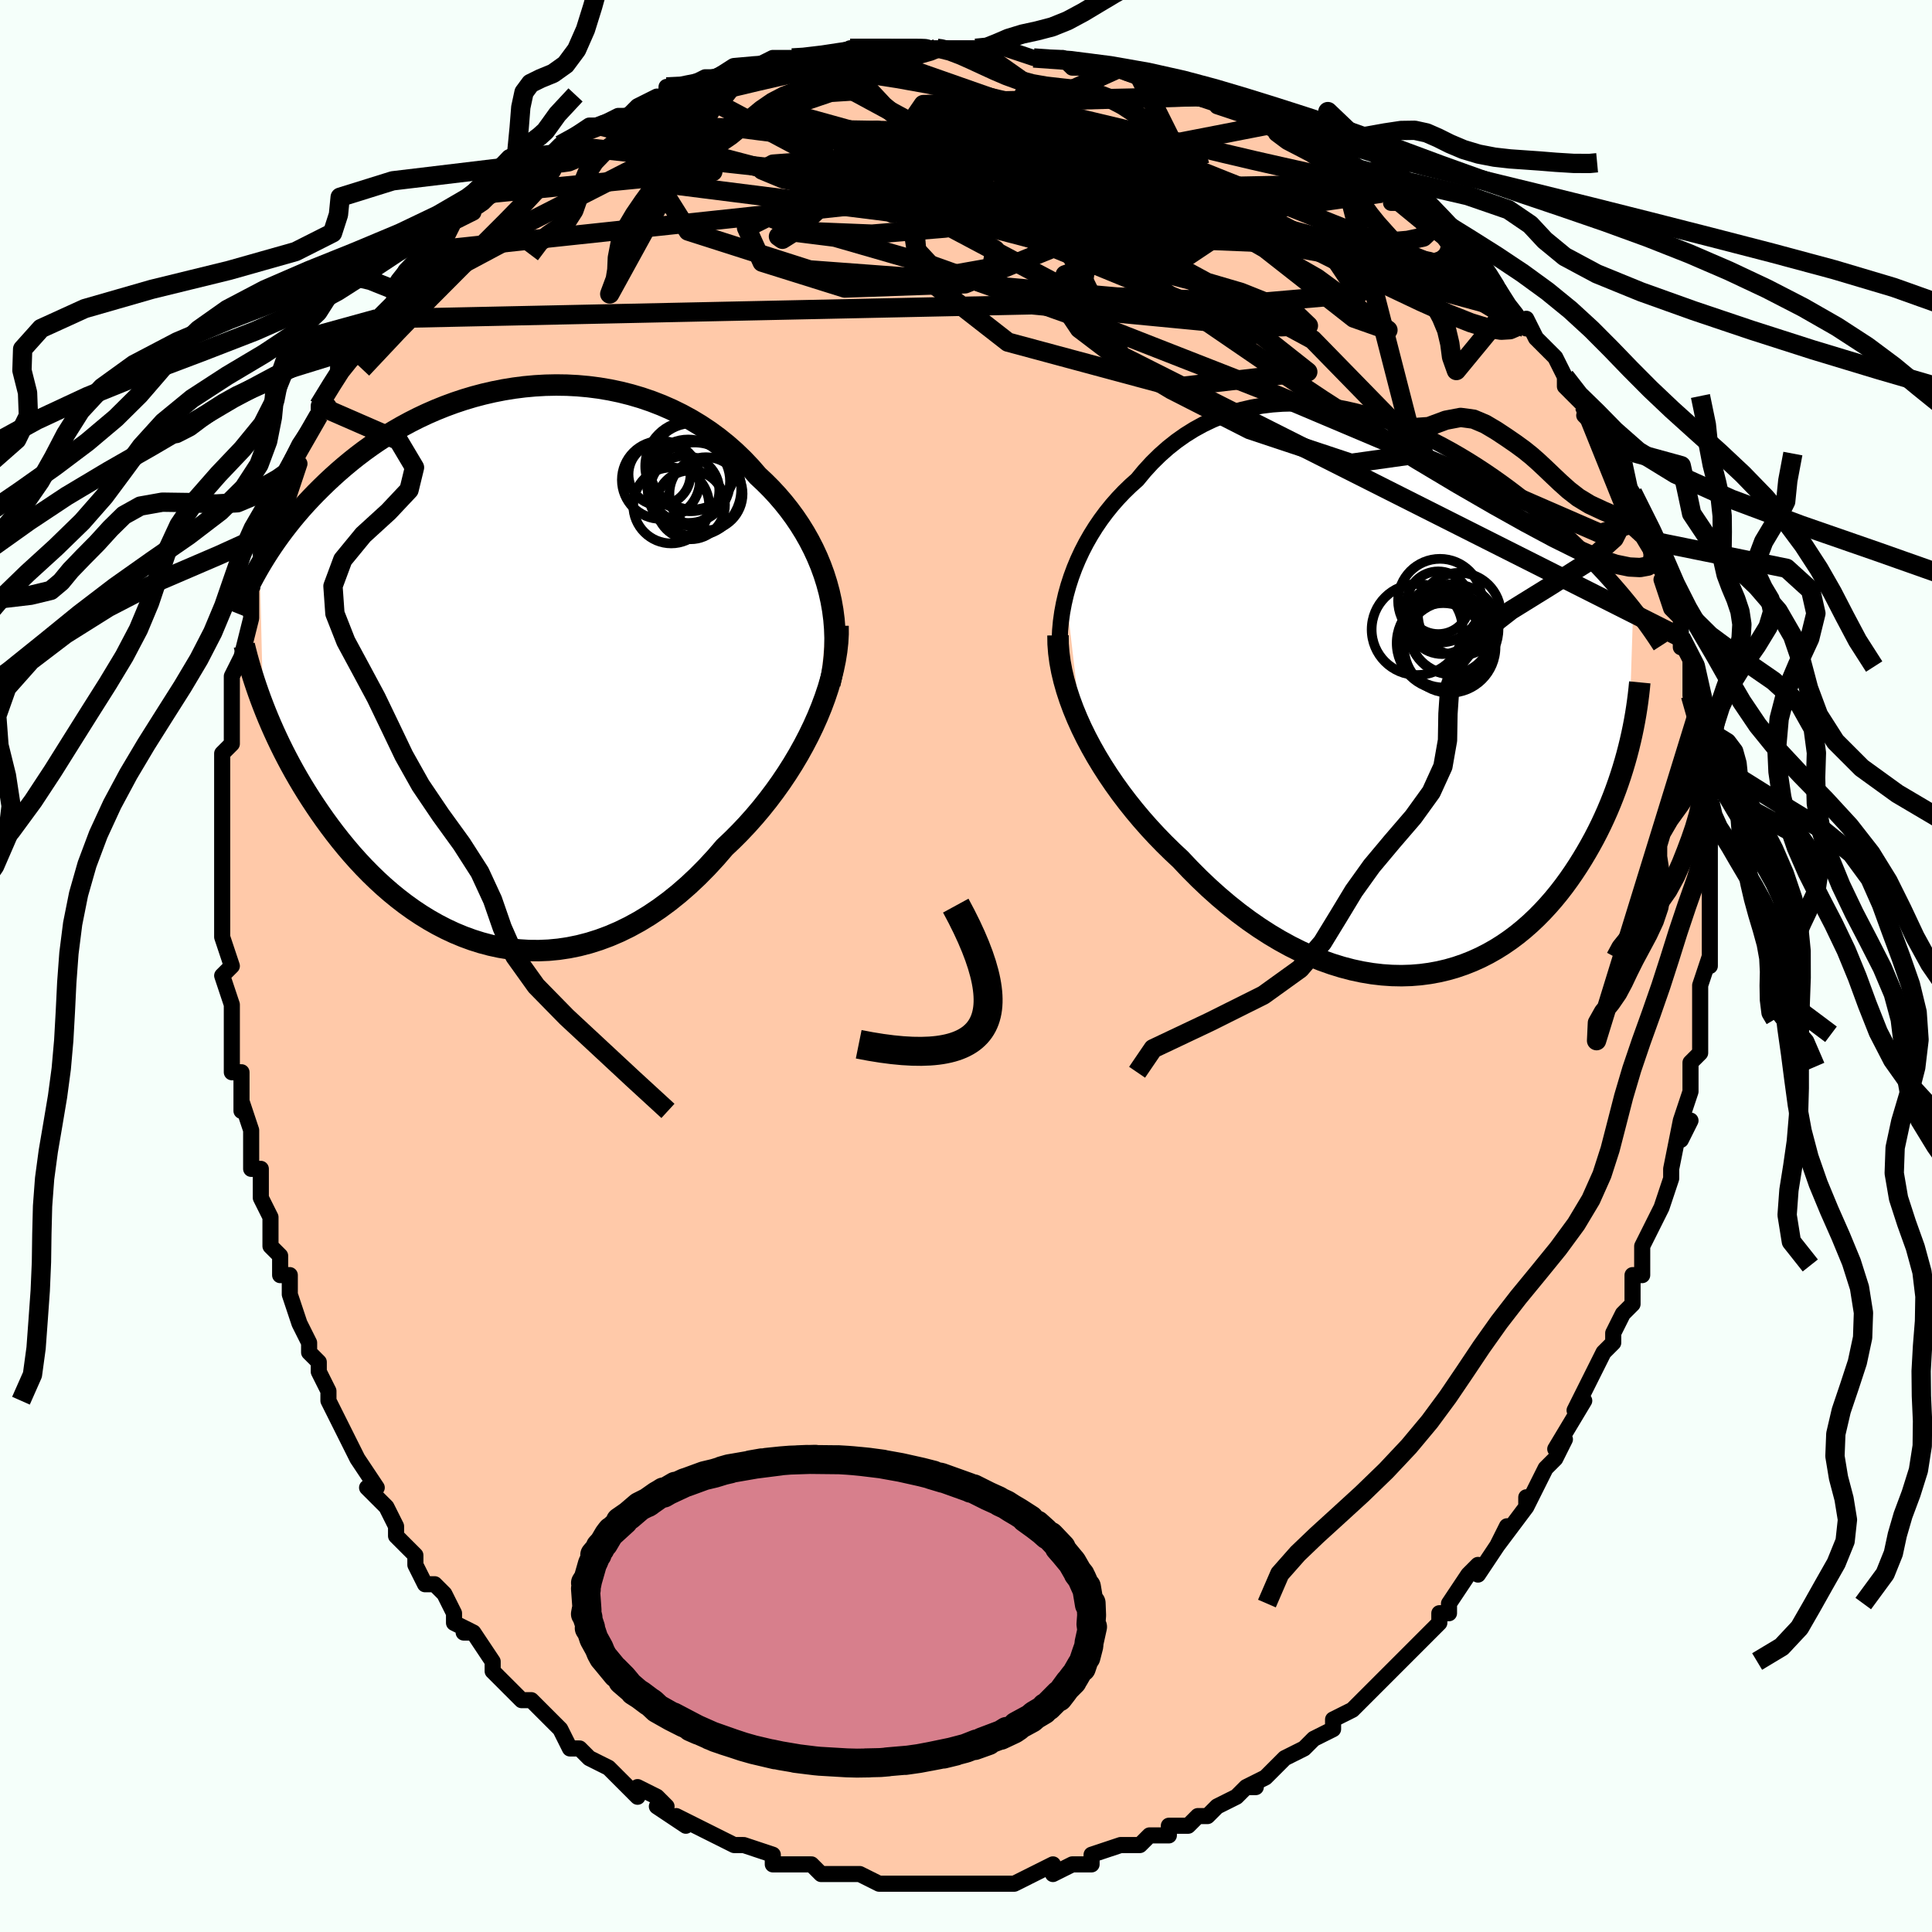 <svg viewBox="-100 -100 200 200" xmlns="http://www.w3.org/2000/svg" width="400" height="400" id="face-svg"><defs><clipPath id="leftEyeClipPath"><polyline points="34.319,-7.6,34.07,-8.521,33.782,-9.431,33.455,-10.326,33.09,-11.207,32.689,-12.072,32.253,-12.92,31.782,-13.75,31.279,-14.56,30.744,-15.351,30.178,-16.12,29.583,-16.868,28.96,-17.593,28.31,-18.295,27.633,-18.973,26.933,-19.627,26.19,-20.483,25.409,-21.306,24.593,-22.092,23.743,-22.841,22.859,-23.552,21.946,-24.222,21.003,-24.85,20.034,-25.436,19.041,-25.978,18.026,-26.477,16.991,-26.931,15.939,-27.34,14.871,-27.705,13.79,-28.024,12.699,-28.299,11.599,-28.53,10.494,-28.716,9.384,-28.859,8.274,-28.959,7.163,-29.017,6.055,-29.033,4.952,-29.01,3.856,-28.947,2.768,-28.847,1.69,-28.71,0.624,-28.537,-0.428,-28.33,-1.465,-28.091,-2.486,-27.821,-3.489,-27.521,-4.473,-27.193,-5.437,-26.838,-6.38,-26.459,-7.302,-26.057,-8.2,-25.634,-9.075,-25.191,-9.927,-24.73,-10.754,-24.252,-11.557,-23.76,-12.335,-23.256,-13.089,-22.74,-13.818,-22.214,-14.523,-21.68,-15.203,-21.14,-15.86,-20.595,-16.494,-20.047,-17.105,-19.497,-17.695,-18.946,-18.263,-18.395,-18.812,-17.847,-19.341,-17.299,-19.852,-16.751,-20.344,-16.201,-20.817,-15.652,-21.273,-15.103,-21.711,-14.555,-22.132,-14.01,-22.536,-13.467,-22.923,-12.927,-23.295,-12.39,-23.65,-11.857,-23.99,-11.328,-24.315,-10.804,-24.625,-10.285,-24.276,4.148,-24.016,4.81,-23.743,5.477,-23.456,6.15,-23.156,6.829,-22.841,7.513,-22.513,8.202,-22.171,8.895,-21.813,9.591,-21.441,10.291,-21.054,10.994,-20.651,11.699,-20.233,12.405,-19.799,13.111,-19.35,13.818,-18.883,14.527,-18.399,15.24,-17.898,15.954,-17.377,16.67,-16.837,17.385,-16.277,18.099,-15.697,18.808,-15.097,19.513,-14.475,20.21,-13.832,20.898,-13.168,21.575,-12.483,22.239,-11.775,22.889,-11.046,23.521,-10.296,24.133,-9.525,24.724,-8.732,25.292,-7.919,25.833,-7.086,26.346,-6.232,26.829,-5.36,27.279,-4.469,27.695,-3.559,28.073,-2.633,28.412,-1.69,28.71,-0.732,28.964,0.241,29.173,1.228,29.335,2.226,29.448,3.236,29.51,4.256,29.519,5.284,29.475,6.32,29.376,7.361,29.22,8.407,29.007,9.456,28.735,10.506,28.404,11.556,28.014,12.604,27.564,13.648,27.054,14.687,26.484,15.718,25.855,16.741,25.167,17.753,24.421,18.752,23.619,19.737,22.762,20.706,21.851,21.657,20.89,22.588,19.881,23.497,18.826,24.291,18.074,25.069,17.294,25.83,16.488,26.572,15.656,27.295,14.8,27.996,13.921,28.675,13.021,29.33,12.103,29.959,11.167,30.562,10.215,31.136,9.251,31.679,8.275,32.192,7.292,32.671,6.302,33.115,5.309"></polyline></clipPath><clipPath id="rightEyeClipPath"><polyline points="-34.833,-10.425,-34.577,-11.345,-34.282,-12.255,-33.95,-13.152,-33.58,-14.036,-33.176,-14.902,-32.737,-15.75,-32.265,-16.578,-31.762,-17.384,-31.228,-18.166,-30.665,-18.924,-30.074,-19.656,-29.456,-20.36,-28.813,-21.036,-28.145,-21.683,-27.454,-22.3,-26.707,-23.203,-25.925,-24.056,-25.111,-24.856,-24.266,-25.604,-23.393,-26.296,-22.492,-26.931,-21.565,-27.51,-20.615,-28.031,-19.643,-28.495,-18.652,-28.901,-17.643,-29.25,-16.619,-29.543,-15.582,-29.78,-14.533,-29.963,-13.474,-30.092,-12.409,-30.169,-11.338,-30.195,-10.264,-30.173,-9.189,-30.103,-8.114,-29.989,-7.041,-29.831,-5.973,-29.632,-4.91,-29.393,-3.855,-29.118,-2.808,-28.808,-1.773,-28.466,-0.749,-28.093,0.261,-27.692,1.257,-27.266,2.237,-26.816,3.201,-26.345,4.147,-25.854,5.074,-25.347,5.981,-24.825,6.869,-24.29,7.736,-23.744,8.582,-23.189,9.406,-22.628,10.208,-22.061,10.989,-21.49,11.747,-20.917,12.483,-20.344,13.197,-19.772,13.889,-19.201,14.56,-18.634,15.21,-18.072,15.839,-17.514,16.447,-16.962,17.037,-16.418,17.608,-15.88,18.161,-15.348,18.697,-14.822,19.216,-14.302,19.719,-13.787,20.205,-13.28,20.675,-12.779,21.129,-12.285,21.568,-11.798,21.991,-11.319,22.399,-10.847,22.793,-10.384,23.172,-9.928,23.537,-9.481,23.888,-9.041,23.421,5.454,23.237,6.162,23.038,6.875,22.825,7.591,22.598,8.31,22.355,9.032,22.098,9.756,21.825,10.481,21.536,11.207,21.231,11.933,20.91,12.657,20.573,13.38,20.218,14.101,19.847,14.817,19.458,15.53,19.052,16.24,18.628,16.95,18.184,17.659,17.72,18.364,17.236,19.064,16.731,19.757,16.204,20.44,15.655,21.111,15.083,21.769,14.488,22.412,13.871,23.037,13.229,23.643,12.565,24.227,11.877,24.787,11.165,25.321,10.429,25.827,9.671,26.303,8.889,26.747,8.085,27.158,7.258,27.532,6.41,27.869,5.54,28.167,4.649,28.424,3.738,28.638,2.808,28.808,1.86,28.933,0.895,29.011,-0.087,29.041,-1.085,29.021,-2.096,28.952,-3.121,28.832,-4.157,28.66,-5.204,28.437,-6.259,28.16,-7.322,27.831,-8.391,27.45,-9.464,27.016,-10.54,26.529,-11.617,25.991,-12.692,25.401,-13.766,24.761,-14.834,24.071,-15.897,23.334,-16.951,22.55,-17.995,21.721,-19.026,20.849,-20.044,19.936,-21.046,18.984,-22.029,17.997,-22.993,16.976,-23.826,16.198,-24.643,15.396,-25.444,14.571,-26.227,13.726,-26.991,12.86,-27.734,11.975,-28.455,11.072,-29.153,10.153,-29.824,9.22,-30.469,8.273,-31.085,7.315,-31.671,6.347,-32.224,5.37,-32.744,4.388,-33.228,3.402"></polyline></clipPath><filter id="fuzzy"><feTurbulence id="turbulence" baseFrequency="0.05" numOctaves="3" type="noise" result="noise"></feTurbulence><feDisplacementMap in="SourceGraphic" in2="noise" scale="2"></feDisplacementMap></filter><linearGradient id="rainbowGradient" x1="0%" y1="0%" x2="100%" y2="0%"><stop offset="0%" style="stop-color: rgb(220, 208, 186);  stop-opacity: 1"></stop><stop offset="50%" style="stop-color: rgb(0, 0, 0);  stop-opacity: 1"></stop><stop offset="100%" style="stop-color: rgb(148, 0, 211);  stop-opacity: 1"></stop></linearGradient></defs><title>That&#39;s an ugly face</title><desc>CREATED BY XUAN TANG, MORE INFO AT TXSTC55.GITHUB.IO</desc><rect x="-100" y="-100" width="100%" height="100%" opacity="1" fill="rgb(245, 255, 250)"></rect><polyline id="faceContour" points="77,-1,76,2,76,3,76,5,76,5,76,6,76,9,75,10,75,11,75,13,74,16,75,16,74,18,74,16,73,21,73,21,73,22,72,25,72,25,72,25,70,29,70,31,70,31,70,32,69,32,69,35,68,36,67,38,67,39,67,39,66,40,65,42,63,46,64,45,64,45,61,50,62,49,61,51,60,52,60,52,58,56,58,55,58,56,58,56,55,60,56,58,55,60,53,63,53,62,52,63,50,66,50,67,49,67,49,68,46,71,46,71,46,71,45,72,44,73,43,74,42,75,41,76,40,77,40,77,38,78,38,79,36,80,35,81,33,82,33,82,32,83,31,84,29,85,30,85,29,85,28,86,26,87,25,88,24,88,23,89,21,89,21,90,20,90,20,90,19,90,18,91,16,91,13,92,13,92,13,93,11,93,9,94,9,93,7,94,7,94,5,95,4,95,4,95,2,95,1,95,0,95,0,95,-2,95,-2,95,-3,95,-7,95,-7,95,-7,95,-9,95,-11,94,-11,94,-13,94,-13,94,-15,94,-15,94,-16,93,-18,93,-18,93,-20,93,-20,92,-23,91,-23,91,-24,91,-26,90,-26,90,-26,90,-28,89,-30,88,-29,89,-32,87,-31,87,-32,86,-34,85,-34,86,-36,84,-37,83,-39,82,-40,81,-41,81,-41,81,-42,79,-42,79,-43,78,-45,76,-46,76,-47,75,-49,73,-49,72,-49,72,-51,69,-52,69,-51,69,-53,68,-53,67,-54,65,-55,64,-56,64,-57,62,-57,61,-59,59,-59,59,-59,58,-60,56,-62,54,-61,54,-63,51,-63,51,-64,49,-65,47,-65,47,-66,45,-66,44,-67,42,-67,41,-68,40,-68,39,-69,37,-70,34,-70,32,-71,32,-71,30,-72,29,-72,28,-72,26,-73,24,-73,24,-73,21,-74,21,-74,19,-74,17,-75,14,-75,15,-75,13,-75,11,-76,11,-76,9,-76,7,-76,5,-76,4,-77,1,-76,0,-77,-3,-77,-4,-77,-3,-77,-5,-77,-10,-77,-9,-77,-10,-77,-13,-77,-11,-77,-14,-77,-17,-77,-18,-77,-22,-77,-22,-76,-23,-76,-27,-76,-27,-76,-29,-76,-30,-75,-32,-75,-31,-75,-32,-74,-36,-74,-36,-74,-39,-73,-41,-73,-42,-73,-43,-72,-44,-72,-45,-71,-48,-71,-46,-70,-49,-69,-52,-70,-50,-70,-52,-69,-54,-67,-57,-67,-58,-66,-58,-67,-58,-65,-61,-65,-62,-64,-63,-63,-64,-62,-66,-61,-67,-61,-67,-59,-69,-59,-70,-59,-70,-58,-72,-56,-74,-57,-72,-54,-75,-53,-77,-51,-78,-53,-77,-50,-79,-49,-80,-49,-80,-47,-81,-47,-81,-45,-83,-44,-83,-42,-84,-42,-85,-43,-84,-42,-85,-39,-87,-38,-87,-36,-88,-35,-88,-34,-89,-32,-90,-31,-90,-31,-91,-29,-91,-29,-91,-27,-92,-26,-92,-24,-93,-24,-93,-22,-93,-20,-94,-18,-94,-18,-94,-18,-94,-14,-94,-12,-95,-11,-95,-12,-95,-9,-95,-10,-95,-8,-95,-5,-95,-3,-95,-3,-95,-2,-95,0,-95,1,-95,3,-95,2,-95,4,-95,7,-94,7,-94,10,-94,10,-94,11,-93,16,-93,15,-93,15,-93,18,-92,19,-92,21,-91,23,-90,24,-90,24,-90,26,-90,26,-89,29,-88,30,-88,31,-87,32,-87,31,-87,35,-85,34,-86,37,-84,36,-85,39,-83,41,-82,43,-80,42,-81,43,-80,46,-79,44,-79,45,-79,49,-76,49,-76,52,-74,51,-74,50,-74,53,-72,54,-71,55,-70,55,-70,56,-68,58,-66,58,-67,59,-65,59,-65,61,-63,62,-61,62,-60,63,-59,64,-58,65,-57,64,-57,65,-56,66,-54,66,-53,68,-52,67,-52,69,-49,69,-49,70,-47,71,-44,71,-44,71,-42,73,-40,73,-39,72,-40,73,-37,74,-36,74,-33,74,-34,75,-32,75,-31,75,-30,75,-28,76,-27,76,-24,76,-22,76,-23,76,-23,76,-18,77,-19,77,-17,77,-16,77,-12,77,-14,77,-13,77,-10,77,-9,77,-7,77,-6,77,-4,77,-2,77,0,77,-1,76,2" fill="#ffc9a9" stroke="black" stroke-width="1.667" stroke-linejoin="round" filter="url(#fuzzy)"></polyline><g transform="translate(45.179 -28.039)"><polyline id="rightCountour" points="-34.833,-10.425,-34.577,-11.345,-34.282,-12.255,-33.95,-13.152,-33.58,-14.036,-33.176,-14.902,-32.737,-15.75,-32.265,-16.578,-31.762,-17.384,-31.228,-18.166,-30.665,-18.924,-30.074,-19.656,-29.456,-20.36,-28.813,-21.036,-28.145,-21.683,-27.454,-22.3,-26.707,-23.203,-25.925,-24.056,-25.111,-24.856,-24.266,-25.604,-23.393,-26.296,-22.492,-26.931,-21.565,-27.51,-20.615,-28.031,-19.643,-28.495,-18.652,-28.901,-17.643,-29.25,-16.619,-29.543,-15.582,-29.78,-14.533,-29.963,-13.474,-30.092,-12.409,-30.169,-11.338,-30.195,-10.264,-30.173,-9.189,-30.103,-8.114,-29.989,-7.041,-29.831,-5.973,-29.632,-4.91,-29.393,-3.855,-29.118,-2.808,-28.808,-1.773,-28.466,-0.749,-28.093,0.261,-27.692,1.257,-27.266,2.237,-26.816,3.201,-26.345,4.147,-25.854,5.074,-25.347,5.981,-24.825,6.869,-24.29,7.736,-23.744,8.582,-23.189,9.406,-22.628,10.208,-22.061,10.989,-21.49,11.747,-20.917,12.483,-20.344,13.197,-19.772,13.889,-19.201,14.56,-18.634,15.21,-18.072,15.839,-17.514,16.447,-16.962,17.037,-16.418,17.608,-15.88,18.161,-15.348,18.697,-14.822,19.216,-14.302,19.719,-13.787,20.205,-13.28,20.675,-12.779,21.129,-12.285,21.568,-11.798,21.991,-11.319,22.399,-10.847,22.793,-10.384,23.172,-9.928,23.537,-9.481,23.888,-9.041,23.421,5.454,23.237,6.162,23.038,6.875,22.825,7.591,22.598,8.31,22.355,9.032,22.098,9.756,21.825,10.481,21.536,11.207,21.231,11.933,20.91,12.657,20.573,13.38,20.218,14.101,19.847,14.817,19.458,15.53,19.052,16.24,18.628,16.95,18.184,17.659,17.72,18.364,17.236,19.064,16.731,19.757,16.204,20.44,15.655,21.111,15.083,21.769,14.488,22.412,13.871,23.037,13.229,23.643,12.565,24.227,11.877,24.787,11.165,25.321,10.429,25.827,9.671,26.303,8.889,26.747,8.085,27.158,7.258,27.532,6.41,27.869,5.54,28.167,4.649,28.424,3.738,28.638,2.808,28.808,1.86,28.933,0.895,29.011,-0.087,29.041,-1.085,29.021,-2.096,28.952,-3.121,28.832,-4.157,28.66,-5.204,28.437,-6.259,28.16,-7.322,27.831,-8.391,27.45,-9.464,27.016,-10.54,26.529,-11.617,25.991,-12.692,25.401,-13.766,24.761,-14.834,24.071,-15.897,23.334,-16.951,22.55,-17.995,21.721,-19.026,20.849,-20.044,19.936,-21.046,18.984,-22.029,17.997,-22.993,16.976,-23.826,16.198,-24.643,15.396,-25.444,14.571,-26.227,13.726,-26.991,12.86,-27.734,11.975,-28.455,11.072,-29.153,10.153,-29.824,9.22,-30.469,8.273,-31.085,7.315,-31.671,6.347,-32.224,5.37,-32.744,4.388,-33.228,3.402" fill="white" stroke="white" stroke-width="0" stroke-linejoin="round" filter="url(#fuzzy)"></polyline></g><g transform="translate(-48.486 -31.112)"><polyline id="leftCountour" points="34.319,-7.6,34.07,-8.521,33.782,-9.431,33.455,-10.326,33.09,-11.207,32.689,-12.072,32.253,-12.92,31.782,-13.75,31.279,-14.56,30.744,-15.351,30.178,-16.12,29.583,-16.868,28.96,-17.593,28.31,-18.295,27.633,-18.973,26.933,-19.627,26.19,-20.483,25.409,-21.306,24.593,-22.092,23.743,-22.841,22.859,-23.552,21.946,-24.222,21.003,-24.85,20.034,-25.436,19.041,-25.978,18.026,-26.477,16.991,-26.931,15.939,-27.34,14.871,-27.705,13.79,-28.024,12.699,-28.299,11.599,-28.53,10.494,-28.716,9.384,-28.859,8.274,-28.959,7.163,-29.017,6.055,-29.033,4.952,-29.01,3.856,-28.947,2.768,-28.847,1.69,-28.71,0.624,-28.537,-0.428,-28.33,-1.465,-28.091,-2.486,-27.821,-3.489,-27.521,-4.473,-27.193,-5.437,-26.838,-6.38,-26.459,-7.302,-26.057,-8.2,-25.634,-9.075,-25.191,-9.927,-24.73,-10.754,-24.252,-11.557,-23.76,-12.335,-23.256,-13.089,-22.74,-13.818,-22.214,-14.523,-21.68,-15.203,-21.14,-15.86,-20.595,-16.494,-20.047,-17.105,-19.497,-17.695,-18.946,-18.263,-18.395,-18.812,-17.847,-19.341,-17.299,-19.852,-16.751,-20.344,-16.201,-20.817,-15.652,-21.273,-15.103,-21.711,-14.555,-22.132,-14.01,-22.536,-13.467,-22.923,-12.927,-23.295,-12.39,-23.65,-11.857,-23.99,-11.328,-24.315,-10.804,-24.625,-10.285,-24.276,4.148,-24.016,4.81,-23.743,5.477,-23.456,6.15,-23.156,6.829,-22.841,7.513,-22.513,8.202,-22.171,8.895,-21.813,9.591,-21.441,10.291,-21.054,10.994,-20.651,11.699,-20.233,12.405,-19.799,13.111,-19.35,13.818,-18.883,14.527,-18.399,15.24,-17.898,15.954,-17.377,16.67,-16.837,17.385,-16.277,18.099,-15.697,18.808,-15.097,19.513,-14.475,20.21,-13.832,20.898,-13.168,21.575,-12.483,22.239,-11.775,22.889,-11.046,23.521,-10.296,24.133,-9.525,24.724,-8.732,25.292,-7.919,25.833,-7.086,26.346,-6.232,26.829,-5.36,27.279,-4.469,27.695,-3.559,28.073,-2.633,28.412,-1.69,28.71,-0.732,28.964,0.241,29.173,1.228,29.335,2.226,29.448,3.236,29.51,4.256,29.519,5.284,29.475,6.32,29.376,7.361,29.22,8.407,29.007,9.456,28.735,10.506,28.404,11.556,28.014,12.604,27.564,13.648,27.054,14.687,26.484,15.718,25.855,16.741,25.167,17.753,24.421,18.752,23.619,19.737,22.762,20.706,21.851,21.657,20.89,22.588,19.881,23.497,18.826,24.291,18.074,25.069,17.294,25.83,16.488,26.572,15.656,27.295,14.8,27.996,13.921,28.675,13.021,29.33,12.103,29.959,11.167,30.562,10.215,31.136,9.251,31.679,8.275,32.192,7.292,32.671,6.302,33.115,5.309" fill="white" stroke="white" stroke-width="0" stroke-linejoin="round" filter="url(#fuzzy)"></polyline></g><g transform="translate(45.179 -28.039)"><polyline id="rightUpper" points="-34.961,-1.295,-35.166,-2.153,-35.319,-3.033,-35.421,-3.931,-35.475,-4.844,-35.48,-5.767,-35.439,-6.696,-35.353,-7.63,-35.222,-8.565,-35.048,-9.497,-34.833,-10.425,-34.577,-11.345,-34.282,-12.255,-33.95,-13.152,-33.58,-14.036,-33.176,-14.902,-32.737,-15.75,-32.265,-16.578,-31.762,-17.384,-31.228,-18.166,-30.665,-18.924,-30.074,-19.656,-29.456,-20.36,-28.813,-21.036,-28.145,-21.683,-27.454,-22.3,-26.707,-23.203,-25.925,-24.056,-25.111,-24.856,-24.266,-25.604,-23.393,-26.296,-22.492,-26.931,-21.565,-27.51,-20.615,-28.031,-19.643,-28.495,-18.652,-28.901,-17.643,-29.25,-16.619,-29.543,-15.582,-29.78,-14.533,-29.963,-13.474,-30.092,-12.409,-30.169,-11.338,-30.195,-10.264,-30.173,-9.189,-30.103,-8.114,-29.989,-7.041,-29.831,-5.973,-29.632,-4.91,-29.393,-3.855,-29.118,-2.808,-28.808,-1.773,-28.466,-0.749,-28.093,0.261,-27.692,1.257,-27.266,2.237,-26.816,3.201,-26.345,4.147,-25.854,5.074,-25.347,5.981,-24.825,6.869,-24.29,7.736,-23.744,8.582,-23.189,9.406,-22.628,10.208,-22.061,10.989,-21.49,11.747,-20.917,12.483,-20.344,13.197,-19.772,13.889,-19.201,14.56,-18.634,15.21,-18.072,15.839,-17.514,16.447,-16.962,17.037,-16.418,17.608,-15.88,18.161,-15.348,18.697,-14.822,19.216,-14.302,19.719,-13.787,20.205,-13.28,20.675,-12.779,21.129,-12.285,21.568,-11.798,21.991,-11.319,22.399,-10.847,22.793,-10.384,23.172,-9.928,23.537,-9.481,23.888,-9.041,24.226,-8.61,24.55,-8.187,24.862,-7.771,25.162,-7.364,25.449,-6.965,25.725,-6.574,25.989,-6.191,26.242,-5.815,26.485,-5.447,26.717,-5.086" fill="none" stroke="black" stroke-width="1.667" stroke-linejoin="round" filter="url(#fuzzy)"></polyline><polyline id="rightLower" points="-35.656,-6.192,-35.642,-5.293,-35.571,-4.373,-35.446,-3.435,-35.268,-2.482,-35.041,-1.518,-34.765,-0.543,-34.444,0.438,-34.08,1.425,-33.673,2.413,-33.228,3.402,-32.744,4.388,-32.224,5.37,-31.671,6.347,-31.085,7.315,-30.469,8.273,-29.824,9.22,-29.153,10.153,-28.455,11.072,-27.734,11.975,-26.991,12.86,-26.227,13.726,-25.444,14.571,-24.643,15.396,-23.826,16.198,-22.993,16.976,-22.029,17.997,-21.046,18.984,-20.044,19.936,-19.026,20.849,-17.995,21.721,-16.951,22.55,-15.897,23.334,-14.834,24.071,-13.766,24.761,-12.692,25.401,-11.617,25.991,-10.54,26.529,-9.464,27.016,-8.391,27.45,-7.322,27.831,-6.259,28.16,-5.204,28.437,-4.157,28.66,-3.121,28.832,-2.096,28.952,-1.085,29.021,-0.087,29.041,0.895,29.011,1.86,28.933,2.808,28.808,3.738,28.638,4.649,28.424,5.54,28.167,6.41,27.869,7.258,27.532,8.085,27.158,8.889,26.747,9.671,26.303,10.429,25.827,11.165,25.321,11.877,24.787,12.565,24.227,13.229,23.643,13.871,23.037,14.488,22.412,15.083,21.769,15.655,21.111,16.204,20.44,16.731,19.757,17.236,19.064,17.72,18.364,18.184,17.659,18.628,16.95,19.052,16.24,19.458,15.53,19.847,14.817,20.218,14.101,20.573,13.38,20.91,12.657,21.231,11.933,21.536,11.207,21.825,10.481,22.098,9.756,22.355,9.032,22.598,8.31,22.825,7.591,23.038,6.875,23.237,6.162,23.421,5.454,23.592,4.751,23.75,4.052,23.895,3.359,24.027,2.672,24.147,1.991,24.254,1.315,24.35,0.646,24.435,-0.016,24.509,-0.672,24.572,-1.322" fill="none" stroke="black" stroke-width="2.222" stroke-linejoin="round" filter="url(#fuzzy)"></polyline><!--[--><circle r="4.367" cx="4.228" cy="-5.161" stroke="black" fill="none" stroke-width="1" filter="url(#fuzzy)" clip-path="url(#rightEyeClipPath)"></circle><circle r="4.792" cx="4.198" cy="-5.388" stroke="black" fill="none" stroke-width="1" filter="url(#fuzzy)" clip-path="url(#rightEyeClipPath)"></circle><circle r="4.709" cx="1.523" cy="-6.793" stroke="black" fill="none" stroke-width="1" filter="url(#fuzzy)" clip-path="url(#rightEyeClipPath)"></circle><circle r="3.245" cx="3.71" cy="-9.566" stroke="black" fill="none" stroke-width="1" filter="url(#fuzzy)" clip-path="url(#rightEyeClipPath)"></circle><circle r="4.675" cx="5.268" cy="-6.816" stroke="black" fill="none" stroke-width="1" filter="url(#fuzzy)" clip-path="url(#rightEyeClipPath)"></circle><circle r="3.595" cx="4.122" cy="-7.846" stroke="black" fill="none" stroke-width="1" filter="url(#fuzzy)" clip-path="url(#rightEyeClipPath)"></circle><circle r="4.292" cx="5.893" cy="-8.376" stroke="black" fill="none" stroke-width="1" filter="url(#fuzzy)" clip-path="url(#rightEyeClipPath)"></circle><circle r="4.22" cx="5.007" cy="-6.388" stroke="black" fill="none" stroke-width="1" filter="url(#fuzzy)" clip-path="url(#rightEyeClipPath)"></circle><circle r="4.333" cx="3.885" cy="-9.778" stroke="black" fill="none" stroke-width="1" filter="url(#fuzzy)" clip-path="url(#rightEyeClipPath)"></circle><circle r="4.734" cx="4.902" cy="-4.978" stroke="black" fill="none" stroke-width="1" filter="url(#fuzzy)" clip-path="url(#rightEyeClipPath)"></circle><!--]--></g><g transform="translate(-48.486 -31.112)"><polyline id="leftUpper" points="34.386,1.944,34.592,0.989,34.749,0.029,34.857,-0.934,34.916,-1.898,34.929,-2.861,34.895,-3.821,34.816,-4.776,34.693,-5.726,34.527,-6.668,34.319,-7.6,34.07,-8.521,33.782,-9.431,33.455,-10.326,33.09,-11.207,32.689,-12.072,32.253,-12.92,31.782,-13.75,31.279,-14.56,30.744,-15.351,30.178,-16.12,29.583,-16.868,28.96,-17.593,28.31,-18.295,27.633,-18.973,26.933,-19.627,26.19,-20.483,25.409,-21.306,24.593,-22.092,23.743,-22.841,22.859,-23.552,21.946,-24.222,21.003,-24.85,20.034,-25.436,19.041,-25.978,18.026,-26.477,16.991,-26.931,15.939,-27.34,14.871,-27.705,13.79,-28.024,12.699,-28.299,11.599,-28.53,10.494,-28.716,9.384,-28.859,8.274,-28.959,7.163,-29.017,6.055,-29.033,4.952,-29.01,3.856,-28.947,2.768,-28.847,1.69,-28.71,0.624,-28.537,-0.428,-28.33,-1.465,-28.091,-2.486,-27.821,-3.489,-27.521,-4.473,-27.193,-5.437,-26.838,-6.38,-26.459,-7.302,-26.057,-8.2,-25.634,-9.075,-25.191,-9.927,-24.73,-10.754,-24.252,-11.557,-23.76,-12.335,-23.256,-13.089,-22.74,-13.818,-22.214,-14.523,-21.68,-15.203,-21.14,-15.86,-20.595,-16.494,-20.047,-17.105,-19.497,-17.695,-18.946,-18.263,-18.395,-18.812,-17.847,-19.341,-17.299,-19.852,-16.751,-20.344,-16.201,-20.817,-15.652,-21.273,-15.103,-21.711,-14.555,-22.132,-14.01,-22.536,-13.467,-22.923,-12.927,-23.295,-12.39,-23.65,-11.857,-23.99,-11.328,-24.315,-10.804,-24.625,-10.285,-24.921,-9.771,-25.203,-9.263,-25.472,-8.76,-25.728,-8.263,-25.971,-7.773,-26.202,-7.288,-26.421,-6.81,-26.628,-6.337,-26.825,-5.871,-27.01,-5.411" fill="none" stroke="black" stroke-width="2.222" stroke-linejoin="round" filter="url(#fuzzy)"></polyline><polyline id="leftLower" points="35.241,-4.102,35.246,-3.257,35.197,-2.381,35.097,-1.476,34.947,-0.548,34.75,0.4,34.507,1.364,34.22,2.34,33.891,3.325,33.522,4.316,33.115,5.309,32.671,6.302,32.192,7.292,31.679,8.275,31.136,9.251,30.562,10.215,29.959,11.167,29.33,12.103,28.675,13.021,27.996,13.921,27.295,14.8,26.572,15.656,25.83,16.488,25.069,17.294,24.291,18.074,23.497,18.826,22.588,19.881,21.657,20.89,20.706,21.851,19.737,22.762,18.752,23.619,17.753,24.421,16.741,25.167,15.718,25.855,14.687,26.484,13.648,27.054,12.604,27.564,11.556,28.014,10.506,28.404,9.456,28.735,8.407,29.007,7.361,29.22,6.32,29.376,5.284,29.475,4.256,29.519,3.236,29.51,2.226,29.448,1.228,29.335,0.241,29.173,-0.732,28.964,-1.69,28.71,-2.633,28.412,-3.559,28.073,-4.469,27.695,-5.36,27.279,-6.232,26.829,-7.086,26.346,-7.919,25.833,-8.732,25.292,-9.525,24.724,-10.296,24.133,-11.046,23.521,-11.775,22.889,-12.483,22.239,-13.168,21.575,-13.832,20.898,-14.475,20.21,-15.097,19.513,-15.697,18.808,-16.277,18.099,-16.837,17.385,-17.377,16.67,-17.898,15.954,-18.399,15.24,-18.883,14.527,-19.35,13.818,-19.799,13.111,-20.233,12.405,-20.651,11.699,-21.054,10.994,-21.441,10.291,-21.813,9.591,-22.171,8.895,-22.513,8.202,-22.841,7.513,-23.156,6.829,-23.456,6.15,-23.743,5.477,-24.016,4.81,-24.276,4.148,-24.524,3.493,-24.759,2.844,-24.982,2.202,-25.194,1.567,-25.394,0.939,-25.582,0.318,-25.76,-0.296,-25.927,-0.903,-26.083,-1.503,-26.23,-2.096" fill="none" stroke="black" stroke-width="2.222" stroke-linejoin="round" filter="url(#fuzzy)"></polyline><!--[--><circle r="3.787" cx="21.57" cy="-17.771" stroke="black" fill="none" stroke-width="1" filter="url(#fuzzy)" clip-path="url(#leftEyeClipPath)"></circle><circle r="3.587" cx="19.362" cy="-18.098" stroke="black" fill="none" stroke-width="1" filter="url(#fuzzy)" clip-path="url(#leftEyeClipPath)"></circle><circle r="4.039" cx="16.9" cy="-19.205" stroke="black" fill="none" stroke-width="1" filter="url(#fuzzy)" clip-path="url(#leftEyeClipPath)"></circle><circle r="4.839" cx="20.377" cy="-18.242" stroke="black" fill="none" stroke-width="1" filter="url(#fuzzy)" clip-path="url(#leftEyeClipPath)"></circle><circle r="4.466" cx="20.178" cy="-20.612" stroke="black" fill="none" stroke-width="1" filter="url(#fuzzy)" clip-path="url(#leftEyeClipPath)"></circle><circle r="4.672" cx="19.952" cy="-20.633" stroke="black" fill="none" stroke-width="1" filter="url(#fuzzy)" clip-path="url(#leftEyeClipPath)"></circle><circle r="3.561" cx="19.976" cy="-16.625" stroke="black" fill="none" stroke-width="1" filter="url(#fuzzy)" clip-path="url(#leftEyeClipPath)"></circle><circle r="3.211" cx="16.762" cy="-19.789" stroke="black" fill="none" stroke-width="1" filter="url(#fuzzy)" clip-path="url(#leftEyeClipPath)"></circle><circle r="4.32" cx="19.74" cy="-19.073" stroke="black" fill="none" stroke-width="1" filter="url(#fuzzy)" clip-path="url(#leftEyeClipPath)"></circle><circle r="3.929" cx="17.97" cy="-16.562" stroke="black" fill="none" stroke-width="1" filter="url(#fuzzy)" clip-path="url(#leftEyeClipPath)"></circle><!--]--></g><g id="hairs"><!--[--><polyline points="55,-70,56.043,-68.359,56.798,-67.392,57.133,-66.838,57.139,-66.44,56.871,-66.108,56.311,-65.87,55.394,-65.815,54.057,-66.034,52.25,-66.589,49.94,-67.504,47.107,-68.769,43.743,-70.362,39.857,-72.263,35.468,-74.467,30.589,-76.988,25.197,-79.846,19.215,-83.053,12.524,-86.621,5.063,-90.588" fill="none" stroke="rgb(0, 0, 0)" stroke-width="2" stroke-linejoin="round" filter="url(#fuzzy)"></polyline><polyline points="-42,-85,-39.583,-86.329,-37.472,-87.127,-35.35,-87.794,-33.148,-88.456,-30.873,-89.13,-28.559,-89.797,-26.237,-90.429,-23.924,-91.016,-21.622,-91.564,-19.33,-92.089,-17.06,-92.601,-14.836,-93.093,-12.703,-93.544,-10.723,-93.936,-8.954,-94.263,-7.426,-94.53,-6.149,-94.74,-5.197,-94.891" fill="none" stroke="rgb(0, 0, 0)" stroke-width="2" stroke-linejoin="round" filter="url(#fuzzy)"></polyline><polyline points="71,-44,71.028,-43.449,71.135,-42.512,71.035,-41.791,70.578,-41.394,69.778,-41.248,68.67,-41.305,67.252,-41.595,65.496,-42.176,63.377,-43.086,60.872,-44.327,57.97,-45.882,54.658,-47.735,50.919,-49.895,46.729,-52.397,42.056,-55.295,36.864,-58.641,31.13,-62.458,24.875,-66.738,18.167,-71.456,11.098,-76.612,3.729,-82.244,-3.911,-88.375" fill="none" stroke="rgb(0, 0, 0)" stroke-width="2" stroke-linejoin="round" filter="url(#fuzzy)"></polyline><polyline points="-18,-94,-16.821,-94.07,-14.844,-94.304,-13.104,-94.569,-11.737,-94.769,-10.594,-94.891,-9.512,-94.954,-8.413,-94.982,-7.307,-94.994,-6.266,-94.997,-5.37,-94.996,-4.68,-94.988,-4.232,-94.97,-4.048,-94.931,-4.156,-94.862,-4.581,-94.754,-5.342,-94.604,-6.436,-94.417,-7.864,-94.204,-9.663,-93.969,-11.911,-93.709,-14.674,-93.414,-17.915,-93.082,-21.548,-92.688" fill="none" stroke="rgb(0, 0, 0)" stroke-width="2" stroke-linejoin="round" filter="url(#fuzzy)"></polyline><polyline points="-24,-93,-21.958,-93.183,-19.841,-93.33,-17.723,-93.266,-15.442,-93.039,-12.875,-92.716,-10.046,-92.327,-7.063,-91.866,-4.01,-91.318,-0.905,-90.679,2.285,-89.96,5.602,-89.181,9.053,-88.362,12.605,-87.519,16.199,-86.663,19.777,-85.801,23.287,-84.949,26.669,-84.131,29.851,-83.382,32.779,-82.719,35.506,-82.108,38.246,-81.439,41.113,-80.634" fill="none" stroke="rgb(0, 0, 0)" stroke-width="2" stroke-linejoin="round" filter="url(#fuzzy)"></polyline><polyline points="49,-76,49.574,-75.537,50.059,-74.903,50.136,-74.376,50.011,-73.896,49.746,-73.445,49.264,-73.056,48.479,-72.768,47.34,-72.608,45.825,-72.594,43.91,-72.738,41.562,-73.042,38.75,-73.498,35.449,-74.099,31.645,-74.852,27.323,-75.783,22.454,-76.928,17.004,-78.317,10.943,-79.962,4.265,-81.855,-3.016,-83.963,-10.909,-86.235,-19.49,-88.615" fill="none" stroke="rgb(0, 0, 0)" stroke-width="2" stroke-linejoin="round" filter="url(#fuzzy)"></polyline><polyline points="-12,-95,-11.43,-95,-10.858,-95,-10.083,-94.998,-9.155,-94.991,-8.183,-94.969,-7.355,-94.927,-6.864,-94.861,-6.828,-94.773,-7.283,-94.658,-8.248,-94.504,-9.775,-94.291,-11.933,-94.001,-14.734,-93.622,-18.136,-93.136,-22.17,-92.53" fill="none" stroke="rgb(0, 0, 0)" stroke-width="2" stroke-linejoin="round" filter="url(#fuzzy)"></polyline><polyline points="45,-79,47.356,-77.067,47.961,-76.048,47.336,-75.457,45.709,-75.116,43.278,-74.908,40.114,-74.786,36.148,-74.764,31.26,-74.869,25.359,-75.115,18.424,-75.514,10.487,-76.108,1.596,-76.958,-8.242,-78.093,-19.143,-79.458,-31.363,-81.001" fill="none" stroke="rgb(0, 0, 0)" stroke-width="2" stroke-linejoin="round" filter="url(#fuzzy)"></polyline><polyline points="-31,-91,-29.502,-91.074,-28.113,-91.35,-26.537,-91.749,-24.808,-92.179,-22.984,-92.593,-21.099,-92.974,-19.192,-93.321,-17.309,-93.63,-15.492,-93.898,-13.769,-94.128,-12.163,-94.328,-10.715,-94.51,-9.497,-94.673,-8.597,-94.809,-8.091,-94.908,-8,-94.966,-8.278,-94.992,-8.814,-94.999,-9.514,-95,-10.378,-95" fill="none" stroke="rgb(0, 0, 0)" stroke-width="2" stroke-linejoin="round" filter="url(#fuzzy)"></polyline><polyline points="-14,-94,-12.519,-94.622,-11.598,-94.867,-10.836,-94.957,-10.038,-94.986,-9.162,-94.991,-8.276,-94.977,-7.544,-94.94,-7.166,-94.874,-7.283,-94.778,-7.936,-94.655,-9.106,-94.506,-10.826,-94.314,-13.22,-94.047,-16.394,-93.688,-20.193,-93.298" fill="none" stroke="rgb(0, 0, 0)" stroke-width="2" stroke-linejoin="round" filter="url(#fuzzy)"></polyline><polyline points="-49,-80,-47.603,-80.759,-46.518,-81.482,-45.474,-82.191,-44.573,-82.791,-43.91,-83.237,-43.467,-83.531,-43.156,-83.703,-42.896,-83.766,-42.672,-83.706,-42.538,-83.486,-42.579,-83.063,-42.879,-82.405,-43.504,-81.491,-44.499,-80.297,-45.892,-78.794,-47.696,-76.95,-49.907,-74.741,-52.511,-72.149,-55.493,-69.153,-58.846,-65.702,-62.517,-61.8" fill="none" stroke="rgb(0, 0, 0)" stroke-width="2" stroke-linejoin="round" filter="url(#fuzzy)"></polyline><polyline points="39,-83,40.481,-81.987,40.965,-81.305,40.695,-80.956,39.864,-80.777,38.507,-80.678,36.623,-80.615,34.205,-80.576,31.186,-80.588,27.438,-80.712,22.832,-81.016,17.309,-81.541,10.901,-82.28,3.667,-83.197,-4.408,-84.263,-13.477,-85.464,-23.724,-86.758" fill="none" stroke="rgb(0, 0, 0)" stroke-width="2" stroke-linejoin="round" filter="url(#fuzzy)"></polyline><polyline points="1,-95,8.31,-89.856,-3.143,-86.457,-4.467,-81.58,6.171,-75.54,19.814,-69.943,28.517,-66.351,29.772,-65.378,25.872,-66.603,20.951,-69.03,17.896,-71.709,16.778,-74.139,15.372,-76.259,11.085,-78.128,2.928,-79.567,-7.663,-80.075,-17.422,-79.08,-22.718,-76.427,-21.107,-72.859,-12.551,-70.179,-0.095,-70.617,10.639,-74.977,13.507,-80.223,0.801,-80.053,-56,-74" fill="none" stroke="rgb(0, 0, 0)" stroke-width="2" stroke-linejoin="round" filter="url(#fuzzy)"></polyline><polyline points="-38,-87,-0.165,-86.339,4.011,-86.888,0.92,-85.985,-4.036,-84.647,-9.943,-83.737,-15.797,-83.328,-19.971,-83.011,-21.093,-82.39,-18.863,-81.463,-14.431,-80.626,-10.073,-80.258,-7.83,-80.301,-7.78,-80.356,-8.016,-80.418,-7.429,-81.478,-7.453,-84.764,-4.421,-89.177,24,-90" fill="none" stroke="rgb(0, 0, 0)" stroke-width="2" stroke-linejoin="round" filter="url(#fuzzy)"></polyline><polyline points="31,-87,11.148,-83.133,-5.839,-82.123,-8.268,-83.943,-1.913,-85.4,6.625,-85.586,13.013,-84.806,16.178,-83.276,17.314,-80.962,17.851,-77.997,18.256,-74.916,18.364,-72.443,18.366,-71.132,19.142,-71.187,21.516,-72.54,25.138,-74.961,28.087,-78.018,27.641,-80.927,21.544,-82.648,9.07,-82.804,-4.558,-83.706,16,-93" fill="none" stroke="rgb(0, 0, 0)" stroke-width="2" stroke-linejoin="round" filter="url(#fuzzy)"></polyline><polyline points="43,-80,29.121,-78.031,5.614,-83.2,-9.209,-86.518,-15.19,-86.059,-14.401,-82.989,-10.458,-79.643,-7.6,-77.913,-8.22,-78.255,-11.547,-79.742,-14.626,-80.928,-14.439,-80.851,-9.504,-79.545,-0.217,-77.818,11.804,-76.516,24.744,-75.799,37.354,-74.738,49.366,-71.232,58,-66" fill="none" stroke="rgb(0, 0, 0)" stroke-width="2" stroke-linejoin="round" filter="url(#fuzzy)"></polyline><polyline points="18,-92,24.208,-79.584,40.148,-67.074,43.68,-65.829,36.323,-71.212,25.006,-77.693,15.802,-82.248,11.998,-84.034,13.713,-83.467,18.594,-81.595,23.36,-79.676,25.365,-78.78,23.42,-79.446,17.924,-81.556,10.809,-84.428,5.332,-87.011,5.77,-87.903,18.853,-84.462,55,-70" fill="none" stroke="rgb(0, 0, 0)" stroke-width="2" stroke-linejoin="round" filter="url(#fuzzy)"></polyline><polyline points="-12,-95,17.935,-84.498,37.627,-74.105,40.661,-69.574,30.602,-68.705,15.64,-69.255,3.37,-70.348,-3.128,-71.955,-5.154,-74.134,-5.556,-76.644,-6.204,-78.948,-7.316,-80.454,-8.191,-80.833,-8.092,-80.185,-6.625,-78.93,-3.761,-77.472,-0.026,-75.917,3.02,-74.151,2.641,-72.293,-3.848,-71.146,-16.2,-72.062,-28.762,-76.078,-32.989,-82.813,-27.763,-89.648,-31,-91" fill="none" stroke="rgb(0, 0, 0)" stroke-width="2" stroke-linejoin="round" filter="url(#fuzzy)"></polyline><polyline points="54,-71,47.92,-72.939,35.782,-75.03,25.991,-77.304,20.392,-78.155,15.995,-77.657,11.186,-77.157,6.501,-77.947,2.457,-80.281,-1.463,-83.448,-5.503,-86.545,-8.533,-89.066,-10.054,-90.692,-14.05,-90.432,-28.614,-85.506,-59,-70" fill="none" stroke="rgb(0, 0, 0)" stroke-width="2" stroke-linejoin="round" filter="url(#fuzzy)"></polyline><polyline points="-61,-67,6.839,-68.446,26.761,-66.534,32.618,-66.172,35.445,-66.284,34.259,-67.419,28.455,-69.737,20.567,-72.05,13.896,-72.833,10.263,-71.553,9.768,-68.92,11.739,-65.978,15.587,-63.054,21.256,-59.657,29.363,-55.524,39.865,-52.034,47.371,-53.086,35.886,-64.846,-18,-94" fill="none" stroke="rgb(0, 0, 0)" stroke-width="2" stroke-linejoin="round" filter="url(#fuzzy)"></polyline><polyline points="56,-68,41.697,-71.9,25.842,-79.852,19.03,-84.2,14.781,-86.11,9.129,-86.805,1.876,-86.33,-5.44,-84.46,-11.326,-81.499,-15.267,-78.363,-17.639,-76.09,-19.004,-75.23,-19.414,-75.522,-18.112,-76.015,-13.571,-75.447,-3.932,-72.666,11.85,-67.055,32.271,-59.053,52.354,-50.562,65.645,-44.779,68.926,-45.771,64,-58" fill="none" stroke="rgb(0, 0, 0)" stroke-width="2" stroke-linejoin="round" filter="url(#fuzzy)"></polyline><polyline points="-42,-85,13.092,-79.012,32.027,-76.627,37.326,-75.186,31.962,-75.965,19.029,-78.204,3.504,-80.141,-9.89,-80.525,-18.11,-79.306,-20.104,-77.424,-16.614,-76.039,-9.73,-75.763,-2.206,-76.384,3.329,-77.165,5.077,-77.478,2.616,-77.325,-2.702,-77.456,-7.769,-78.949,-8.935,-82.318,-5.033,-86.569,1.406,-89.508,24,-90" fill="none" stroke="rgb(0, 0, 0)" stroke-width="2" stroke-linejoin="round" filter="url(#fuzzy)"></polyline><polyline points="-29,-91,11.896,-69.288,12.447,-72.573,15.821,-74.219,20.844,-73.473,22.481,-73.918,20.743,-76.342,17.767,-79.367,14.759,-81.722,11.661,-83.164,8.035,-83.936,3.598,-83.908,-1.426,-82.307,-5.47,-78.268,-4.918,-71.805,4.34,-64.583,21.649,-59.918,35.382,-61.504,23.446,-70.947,-38,-87" fill="none" stroke="rgb(0, 0, 0)" stroke-width="2" stroke-linejoin="round" filter="url(#fuzzy)"></polyline><polyline points="42,-81,-13.217,-79.891,-16.5,-82.426,-1.555,-82.709,13.534,-81.931,21.477,-81.162,21.737,-80.24,16.409,-79.044,8.132,-78.123,-0.362,-78.178,-6.551,-79.324,-8.869,-80.888,-7.243,-81.826,-2.718,-81.355,3.305,-79.467,8.825,-76.838,11.119,-73.148,16.024,-63.204,74,-34" fill="none" stroke="rgb(0, 0, 0)" stroke-width="2" stroke-linejoin="round" filter="url(#fuzzy)"></polyline><polyline points="-29.235,-82.223,-28.72,-83.002,-28.134,-83.759,-27.336,-84.262,-26.4,-84.706,-25.396,-85.25,-24.367,-85.956,-23.325,-86.811,-22.262,-87.742,-21.162,-88.648,-20.016,-89.435,-18.825,-90.056,-17.588,-90.532,-16.314,-90.944,-15.022,-91.386,-13.756,-91.908,-12.564,-92.477,-11.471,-92.986,-10.449,-93.334,-9.412,-93.512,-8.242,-93.634,-6.843,-93.869,-5.234,-94.273,-3.713,-94.703,-3,-95" fill="none" stroke="rgb(0, 0, 0)" stroke-width="2" stroke-linejoin="round" filter="url(#fuzzy)"></polyline><polyline points="-3,-95,-2.595,-94.947,-1.632,-94.709,-0.47,-94.263,0.692,-93.742,1.823,-93.218,2.972,-92.69,4.19,-92.167,5.489,-91.695,6.853,-91.331,8.254,-91.086,9.667,-90.923,11.068,-90.771,12.434,-90.556,13.748,-90.224,15.014,-89.74,16.255,-89.086,17.5,-88.267,18.758,-87.319,20,-86.335,21.168,-85.461,22.211,-84.834,23.116,-84.447,23.873,-83.975,24.207,-82.863" fill="none" stroke="rgb(0, 0, 0)" stroke-width="2" stroke-linejoin="round" filter="url(#fuzzy)"></polyline><polyline points="-22,-93,-23.274,-92.497,-24.099,-91.228,-25.016,-90.055,-25.995,-89.08,-26.885,-88.049,-27.643,-86.868,-28.332,-85.643,-29.041,-84.507,-29.823,-83.495,-30.679,-82.536,-31.577,-81.521,-32.492,-80.38,-33.416,-79.117,-34.336,-77.768,-35.179,-76.345,-35.802,-74.83,-36.093,-73.313,-36.148,-72.063,-36.303,-71.117,-36.879,-69.568,-24,-93,-25.547,-92.007,-26.838,-91.366,-27.886,-90.609,-28.775,-89.771,-29.632,-89,-30.551,-88.36,-31.568,-87.812,-32.675,-87.275,-33.85,-86.684,-35.066,-86.003,-36.286,-85.219,-37.448,-84.311,-38.461,-83.26,-39.245,-82.058,-39.783,-80.747,-40.17,-79.426,-40.593,-78.222,-41.234,-77.223,-42.142,-76.423,-43.183,-75.715,-44.156,-74.931,-45.115,-73.657" fill="none" stroke="rgb(0, 0, 0)" stroke-width="2" stroke-linejoin="round" filter="url(#fuzzy)"></polyline><polyline points="87.934,10.413,86.836,7.865,85.436,6.263,84.383,4.926,83.872,3.58,83.779,2.192,83.871,0.791,83.954,-0.62,83.899,-2.066,83.635,-3.566,83.134,-5.111,82.424,-6.67,81.578,-8.212,80.695,-9.703,79.87,-11.099,79.155,-12.335,78.518,-13.372,77.89,-14.334,77.326,-15.575,77,-17" fill="none" stroke="rgb(0, 0, 0)" stroke-width="2" stroke-linejoin="round" filter="url(#fuzzy)"></polyline><polyline points="-45,-83,-43.827,-83.122,-42.737,-83.194,-41.897,-83.141,-41.133,-83.25,-40.231,-83.629,-39.078,-84.131,-37.683,-84.512,-36.13,-84.622,-34.526,-84.482,-32.965,-84.243,-31.511,-84.053,-30.189,-83.91,-28.968,-83.607,-27.725,-82.931,-26.207,-82.237,-49,-80,-47.669,-80.891,-46.921,-82.335,-46.482,-84.433,-46.255,-86.779,-46.087,-88.894,-45.754,-90.442,-45.076,-91.359,-44.026,-91.876,-42.743,-92.402,-41.445,-93.328,-40.309,-94.857,-39.392,-96.94,-38.644,-99.336,-37.971,-101.764,-37.312,-104.07,-36.673,-106.287,-36.088,-108.586,-35.562,-111.146,-35.031,-114.049,-34.356,-117.166,-33.291,-119.976,-31.39,-121.635" fill="none" stroke="rgb(0, 0, 0)" stroke-width="2" stroke-linejoin="round" filter="url(#fuzzy)"></polyline><polyline points="76,-18,76.98,-21.385,77.263,-22.785,77.335,-23.864,77.549,-25.236,77.996,-26.928,78.621,-28.779,79.297,-30.624,79.876,-32.359,80.238,-33.941,80.32,-35.378,80.119,-36.708,79.696,-37.974,79.169,-39.224,78.687,-40.508,78.376,-41.872,78.272,-43.347,78.292,-44.934,78.277,-46.602,78.09,-48.312,77.709,-50.059,77.245,-51.886,76.868,-53.852,76.64,-56.047,76.028,-59.007" fill="none" stroke="rgb(0, 0, 0)" stroke-width="2" stroke-linejoin="round" filter="url(#fuzzy)"></polyline><polyline points="-59,-70,-59.648,-70.179,-61.646,-70.974,-63.688,-71.45,-65.155,-71.138,-66.223,-70.266,-67.157,-69.151,-67.993,-67.905,-68.648,-66.511,-69.112,-65.001,-69.524,-63.518,-70.104,-62.237,-71.024,-61.245,-72.316,-60.479,-73.857,-59.789,-75.438,-59.052,-76.873,-58.253,-78.108,-57.462,-79.232,-56.684,-80.392,-55.813,-81.743,-55.122,-83.654,-56.555" fill="none" stroke="rgb(0, 0, 0)" stroke-width="2" stroke-linejoin="round" filter="url(#fuzzy)"></polyline><polyline points="76,-23,76.186,-19.983,76.292,-18.399,76.122,-17.015,75.798,-15.639,75.417,-14.339,75.003,-13.13,74.555,-11.934,74.053,-10.667,73.45,-9.296,72.659,-7.843,71.604,-6.343,70.297,-4.822,68.913,-3.307,67.79,-1.903,67.243,-0.89,67.205,-0.873" fill="none" stroke="rgb(0, 0, 0)" stroke-width="2" stroke-linejoin="round" filter="url(#fuzzy)"></polyline><polyline points="76,-23,76.546,-23.092,77.089,-23.742,77.529,-25.069,78.099,-26.855,79.042,-28.905,80.388,-31.074,81.867,-33.199,83.029,-35.105,83.501,-36.681,83.229,-37.965,82.524,-39.144,81.91,-40.454,81.862,-42.048,82.571,-43.927,83.797,-45.978,84.852,-48.077,85.075,-50.254,85.598,-53.046" fill="none" stroke="rgb(0, 0, 0)" stroke-width="2" stroke-linejoin="round" filter="url(#fuzzy)"></polyline><polyline points="89.545,7.069,88.227,6.079,86.748,4.976,85.427,3.626,84.625,2.173,84.395,0.713,84.558,-0.752,84.85,-2.26,85.02,-3.824,84.903,-5.426,84.452,-7.025,83.737,-8.583,82.907,-10.069,82.125,-11.461,81.482,-12.747,80.935,-13.938,80.344,-15.084,79.621,-16.257,78.889,-17.504,78.348,-18.821,77.729,-20.329,76,-23" fill="none" stroke="rgb(0, 0, 0)" stroke-width="2" stroke-linejoin="round" filter="url(#fuzzy)"></polyline><polyline points="-40.423,-90.174,-42.294,-88.164,-43.072,-87.08,-43.544,-86.433,-44.148,-85.886,-44.97,-85.267,-45.926,-84.527,-46.918,-83.695,-47.893,-82.832,-48.838,-81.98,-49.754,-81.144,-50.641,-80.299,-51.499,-79.408,-52.342,-78.44,-53.198,-77.378,-54.1,-76.233,-55.056,-75.049,-56.04,-73.89,-57.005,-72.809,-57.9,-71.806,-58.65,-70.864,-59.088,-70,-59,-69,-46.382,-75.727,-47.762,-75.011,-49.026,-74.581,-50.106,-74.183,-51.209,-73.583,-52.401,-72.828,-53.633,-72.049,-54.827,-71.307,-55.919,-70.584,-56.882,-69.836,-57.732,-69.039,-58.516,-68.202,-59.297,-67.349,-60.12,-66.493,-61.003,-65.623,-61.939,-64.715,-62.902,-63.751,-63.854,-62.728,-64.756,-61.602,-65.66,-60.184,-67,-58" fill="none" stroke="rgb(0, 0, 0)" stroke-width="2" stroke-linejoin="round" filter="url(#fuzzy)"></polyline><polyline points="-69,-52,-71.276,-50.413,-72.985,-49.447,-74.015,-48.541,-75.425,-47.953,-77.654,-47.827,-80.437,-47.976,-83.197,-48.016,-85.475,-47.611,-87.182,-46.658,-88.564,-45.3,-89.938,-43.79,-91.388,-42.323,-92.692,-40.97,-93.674,-39.778,-94.742,-38.881,-96.83,-38.378,-99.694,-38.041" fill="none" stroke="rgb(0, 0, 0)" stroke-width="2" stroke-linejoin="round" filter="url(#fuzzy)"></polyline><polyline points="76,-22,75.921,-22.262,75.87,-21.33,75.63,-19.889,74.947,-18.302,73.888,-16.699,72.785,-15.168,71.97,-13.771,71.593,-12.504,71.59,-11.306,71.777,-10.098,71.953,-8.83,71.963,-7.488,71.728,-6.091,71.25,-4.674,70.597,-3.276,69.878,-1.933,69.194,-0.66,68.593,0.545,68.046,1.697,67.461,2.794,66.761,3.814,65.986,4.773,65.363,5.884,65.277,7.73,76,-27,76.461,-24.825,77.635,-23.839,78.765,-23.143,79.476,-22.202,79.819,-20.968,79.963,-19.573,80.027,-18.139,80.072,-16.737,80.134,-15.392,80.238,-14.088,80.398,-12.785,80.609,-11.437,80.861,-10.013,81.16,-8.51,81.523,-6.949,81.957,-5.365,82.427,-3.796,82.844,-2.277,83.107,-0.822,83.178,0.595,83.145,2.03,83.171,3.494,83.335,4.818,83.745,5.51" fill="none" stroke="rgb(0, 0, 0)" stroke-width="2" stroke-linejoin="round" filter="url(#fuzzy)"></polyline><polyline points="73,-40,71.673,-41.755,70.977,-43.249,70.191,-44.557,69.025,-45.626,67.537,-46.442,65.975,-47.113,64.563,-47.772,63.383,-48.488,62.398,-49.254,61.535,-50.028,60.741,-50.778,59.996,-51.49,59.278,-52.163,58.551,-52.806,57.77,-53.434,56.9,-54.069,55.934,-54.733,54.885,-55.427,53.759,-56.095,52.544,-56.609,51.201,-56.79,49.674,-56.5,47.901,-55.84,45.871,-55.7,37.461,-88.449,39.779,-86.239,41.565,-84.806,42.805,-83.769,43.71,-82.937,44.49,-82.197,45.271,-81.463,46.116,-80.651,47.06,-79.711,48.092,-78.653,49.153,-77.55,50.157,-76.49,51.047,-75.519,51.832,-74.607,52.575,-73.664,53.335,-72.616,54.099,-71.489,54.778,-70.401,55.333,-69.378,56,-68,50.764,-61.642,50.264,-63.046,50.083,-64.431,49.754,-65.833,49.227,-67.102,48.63,-68.224,48.038,-69.295,47.426,-70.406,46.737,-71.584,45.947,-72.79,45.083,-73.95,44.199,-75.006,43.345,-75.953,42.543,-76.85,41.786,-77.79,41.029,-78.845,40.205,-80.024,39.253,-81.254,38.154,-82.421,36.954,-83.422,35.732,-84.212,34.528,-84.839,33.333,-85.457,32.233,-86.281,32,-87,31,-87,31.711,-87.058,32.603,-86.797,33.723,-86.363,34.972,-85.966,36.368,-85.699,37.953,-85.595,39.715,-85.672,41.569,-85.918,43.381,-86.244,45.028,-86.492,46.451,-86.513,47.686,-86.243,48.853,-85.733,50.094,-85.114,51.5,-84.52,53.071,-84.048,54.714,-83.731,56.321,-83.55,57.849,-83.443,59.38,-83.336,61.059,-83.2,62.897,-83.087,64.549,-83.078,65.334,-83.152" fill="none" stroke="rgb(0, 0, 0)" stroke-width="2" stroke-linejoin="round" filter="url(#fuzzy)"></polyline><polyline points="1,-95,2.169,-95.114,3.114,-95.486,4.378,-96.028,5.848,-96.477,7.373,-96.81,8.916,-97.213,10.506,-97.853,12.153,-98.737,13.812,-99.733,15.412,-100.686,16.94,-101.54,18.499,-102.369,20.257,-103.308,22.318,-104.434,24.653,-105.602,27.162,-106.286" fill="none" stroke="rgb(0, 0, 0)" stroke-width="2" stroke-linejoin="round" filter="url(#fuzzy)"></polyline><polyline points="77,-19,81.074,-16.264,86.295,-13.436,88.383,-10.444,87.93,-7.405,86.516,-4.422,85.278,-1.549,84.681,1.21,84.68,3.883,84.993,6.512,85.365,9.129,85.704,11.757,86.064,14.41,86.557,17.093,87.272,19.805,88.223,22.535,89.355,25.267,90.553,27.978,91.658,30.655,92.493,33.291,92.905,35.891,92.818,38.464,92.273,41.018,91.445,43.546,90.606,46.028,90.045,48.435,89.954,50.748,90.321,52.972,90.893,55.143,91.247,57.317,91.005,59.539,90.082,61.815,88.782,64.106,87.522,66.349,86.288,68.493,84.436,70.474,81.897,72" fill="none" stroke="rgb(0, 0, 0)" stroke-width="2" stroke-linejoin="round" filter="url(#fuzzy)"></polyline><polyline points="-43,-84,-47.204,-83.58,-48.191,-82.537,-49.47,-81.135,-51.616,-79.512,-54.664,-77.74,-58.57,-75.873,-63.153,-73.951,-68.01,-71.995,-72.605,-70.004,-76.476,-67.969,-79.441,-65.874,-81.668,-63.707,-83.564,-61.46,-85.577,-59.13,-88.009,-56.722,-90.949,-54.245,-94.312,-51.713,-97.948,-49.14,-101.763,-46.536,-105.791,-43.904,-110.168,-41.247,-115.029,-38.568,-120.358,-35.872,-125.903,-33.16,-131.226,-30.41,-135.898,-27.571,-139.744,-24.582,-142.981,-21.423,-146.151,-18.164,-149.893,-14.945,-154.768,-11.844,-161.451,-8.663,-171.006,-5" fill="none" stroke="rgb(0, 0, 0)" stroke-width="2" stroke-linejoin="round" filter="url(#fuzzy)"></polyline><polyline points="-44,-83,-47.84,-81.396,-49.54,-80.099,-51.118,-78.736,-53.312,-77.156,-56.334,-75.353,-60.242,-73.381,-65.034,-71.296,-70.532,-69.132,-76.284,-66.902,-81.668,-64.613,-86.136,-62.271,-89.434,-59.888,-91.666,-57.478,-93.195,-55.056,-94.461,-52.629,-95.838,-50.191,-97.541,-47.726,-99.62,-45.21,-101.983,-42.619,-104.441,-39.94,-106.757,-37.175,-108.707,-34.339,-110.165,-31.447,-111.161,-28.507,-111.909,-25.516,-112.747,-22.466,-114.003,-19.362,-115.862,-16.242,-118.304,-13.172,-121.159,-10.216,-124.246,-7.379,-127.521,-4.586,-131.06,-1.724,-134.447,1.369,-134.562,5" fill="none" stroke="rgb(0, 0, 0)" stroke-width="2" stroke-linejoin="round" filter="url(#fuzzy)"></polyline><polyline points="-45,-83,-59.347,-81.282,-64.785,-79.587,-64.963,-77.783,-65.575,-75.889,-69.405,-73.955,-76.279,-72.011,-84.283,-70.05,-91.23,-68.053,-95.746,-65.995,-97.656,-63.863,-97.727,-61.649,-97.149,-59.348,-97.06,-56.963,-98.268,-54.5,-101.133,-51.979,-105.534,-49.424,-110.915,-46.856,-116.45,-44.27,-121.353,-41.637,-125.255,-38.93,-128.479,-36.183,-131.942,-33.542,-136.412,-31.178,-141.613,-29.066,-147.911,-27" fill="none" stroke="rgb(0, 0, 0)" stroke-width="2" stroke-linejoin="round" filter="url(#fuzzy)"></polyline><polyline points="-47,-81,-49.929,-79.537,-52.734,-77.716,-55.84,-75.776,-58.977,-73.803,-61.956,-71.831,-65.067,-69.846,-68.838,-67.817,-73.589,-65.722,-79.201,-63.547,-85.189,-61.286,-90.976,-58.941,-96.173,-56.516,-100.716,-54.025,-104.825,-51.481,-108.831,-48.899,-112.99,-46.288,-117.353,-43.652,-121.76,-40.991,-125.924,-38.306,-129.57,-35.598,-132.564,-32.859,-134.953,-30.067,-136.916,-27.189,-138.638,-24.199,-140.223,-21.098,-141.722,-17.932,-143.276,-14.772,-145.228,-11.679,-148.069,-8.677,-152.134,-5.742,-157.157,-2.804,-161.817,0.338,-164.212,4" fill="none" stroke="rgb(0, 0, 0)" stroke-width="2" stroke-linejoin="round" filter="url(#fuzzy)"></polyline><polyline points="76,-18,76.612,-16.11,76.722,-13.833,76.357,-11.484,75.583,-8.96,74.637,-6.287,73.715,-3.536,72.839,-0.747,71.928,2.074,70.934,4.928,69.899,7.804,68.924,10.677,68.086,13.512,67.374,16.283,66.679,18.977,65.834,21.601,64.688,24.17,63.169,26.707,61.316,29.231,59.262,31.757,57.177,34.295,55.199,36.849,53.375,39.419,51.65,42,49.9,44.584,47.993,47.166,45.851,49.731,43.485,52.247,41,54.653,38.565,56.882,36.343,58.905,34.352,60.809,32.482,62.925,31.152,66" fill="none" stroke="rgb(0, 0, 0)" stroke-width="2" stroke-linejoin="round" filter="url(#fuzzy)"></polyline><polyline points="-53,-77,-55.814,-75.689,-61.026,-73.661,-64.344,-71.677,-65.819,-69.71,-67.105,-67.69,-69.331,-65.588,-72.634,-63.395,-76.467,-61.113,-80.113,-58.744,-83.097,-56.296,-85.376,-53.782,-87.26,-51.219,-89.192,-48.62,-91.495,-45.994,-94.22,-43.342,-97.154,-40.666,-99.942,-37.962,-102.277,-35.226,-104.042,-32.445,-105.362,-29.605,-106.532,-26.689,-107.862,-23.692,-109.53,-20.624,-111.487,-17.514,-113.495,-14.396,-115.258,-11.294,-116.608,-8.217,-117.643,-5.151,-118.735,-2.074,-120.382,1.025,-122.938,4.13,-126.361,7.185,-130.155,10.111,-133.547,12.871,-135.791,15.552,-136.41,18.359,-136.019,21" fill="none" stroke="rgb(0, 0, 0)" stroke-width="2" stroke-linejoin="round" filter="url(#fuzzy)"></polyline><polyline points="-61,-67,-63.134,-65.451,-66.862,-63.35,-71.488,-61.088,-75.885,-58.739,-80.019,-56.303,-84.307,-53.788,-88.788,-51.224,-93.105,-48.646,-96.994,-46.066,-100.638,-43.469,-104.591,-40.841,-109.372,-38.18,-115.083,-35.509,-121.305,-32.84,-127.327,-30.144,-132.604,-27.349,-137.178,-24.38,-141.76,-21.225,-147.197,-17.981,-153.46,-14.806,-158.986,-11.762,-161.888,-8.621,-163.092,-5" fill="none" stroke="rgb(0, 0, 0)" stroke-width="2" stroke-linejoin="round" filter="url(#fuzzy)"></polyline><polyline points="-61,-67,-66.752,-65.413,-70.262,-63.269,-71.075,-60.961,-71.551,-58.561,-72.813,-56.073,-74.909,-53.512,-77.382,-50.909,-79.685,-48.286,-81.467,-45.649,-82.699,-42.992,-83.609,-40.31,-84.518,-37.6,-85.666,-34.855,-87.134,-32.064,-88.856,-29.211,-90.708,-26.28,-92.598,-23.27,-94.522,-20.199,-96.565,-17.092,-98.851,-13.978,-101.465,-10.876,-104.392,-7.792,-107.482,-4.719,-110.485,-1.651,-113.128,1.409,-115.233,4.447,-116.816,7.44,-118.109,10.368,-119.458,13.229,-121.099,16.049,-122.93,18.865,-124.459,21.707,-125.056,24.569,-124.48,27.409,-123.347,30.207,-123.041,33.138,-124.389,37" fill="none" stroke="rgb(0, 0, 0)" stroke-width="2" stroke-linejoin="round" filter="url(#fuzzy)"></polyline><polyline points="-63,-64,-70.579,-61.661,-71.561,-59.235,-71.802,-56.795,-72.29,-54.33,-73.195,-51.895,-74.757,-49.496,-77.19,-47.079,-80.457,-44.582,-84.229,-41.97,-88.087,-39.243,-91.773,-36.424,-95.314,-33.542,-98.953,-30.615,-102.946,-27.648,-107.36,-24.641,-111.995,-21.599,-116.459,-18.538,-120.34,-15.482,-123.377,-12.454,-125.547,-9.459,-127.038,-6.484,-128.132,-3.499,-129.085,-0.478,-130.031,2.595,-130.963,5.707,-131.746,8.831,-132.173,11.93,-132.071,14.98,-131.484,17.969,-130.837,20.887,-130.846,23.717,-131.952,26.45,-133.753,29.158,-136.83,32" fill="none" stroke="rgb(0, 0, 0)" stroke-width="2" stroke-linejoin="round" filter="url(#fuzzy)"></polyline><polyline points="-67,-58,-58.759,-54.411,-57.091,-51.606,-57.656,-49.283,-59.777,-47.029,-62.397,-44.637,-64.514,-42.059,-65.531,-39.323,-65.33,-36.487,-64.197,-33.606,-62.632,-30.706,-61.063,-27.783,-59.635,-24.815,-58.187,-21.787,-56.462,-18.713,-54.386,-15.642,-52.204,-12.629,-50.329,-9.703,-49.006,-6.84,-48.011,-3.971,-46.71,-1.017,-44.497,2.074,-41.348,5.287,-37.869,8.521,-34.495,11.659,-30.856,15" fill="none" stroke="rgb(0, 0, 0)" stroke-width="2" stroke-linejoin="round" filter="url(#fuzzy)"></polyline><polyline points="-67,-57,-69.064,-53.41,-70.624,-50.581,-72.281,-47.901,-73.788,-45.3,-74.955,-42.687,-75.886,-40.014,-76.826,-37.293,-77.974,-34.547,-79.407,-31.769,-81.098,-28.927,-82.957,-25.992,-84.866,-22.962,-86.708,-19.865,-88.385,-16.739,-89.824,-13.618,-90.987,-10.52,-91.865,-7.444,-92.477,-4.38,-92.863,-1.324,-93.088,1.722,-93.236,4.742,-93.402,7.718,-93.66,10.638,-94.043,13.504,-94.519,16.337,-95,19.161,-95.381,21.998,-95.594,24.855,-95.667,27.735,-95.708,30.644,-95.834,33.601,-96.048,36.6,-96.265,39.555,-96.64,42.311,-97.83,45" fill="none" stroke="rgb(0, 0, 0)" stroke-width="2" stroke-linejoin="round" filter="url(#fuzzy)"></polyline><polyline points="-71,-46,-72.683,-44.638,-77.273,-42.549,-83.368,-39.93,-88.786,-37.125,-93.215,-34.346,-96.814,-31.604,-99.298,-28.808,-100.334,-25.887,-100.107,-22.838,-99.333,-19.708,-98.852,-16.558,-99.219,-13.432,-100.56,-10.344,-102.674,-7.283,-105.251,-4.234,-108.044,-1.187,-110.933,1.854,-113.867,4.87,-116.753,7.838,-119.392,10.745,-121.533,13.597,-123.036,16.416,-124.054,19.23,-125.044,22.058,-126.518,24.909,-128.638,27.781,-130.978,30.683,-132.747,33.632,-133.395,36.625,-133.085,39.572,-132.821,42.319,-136.522,45" fill="none" stroke="rgb(0, 0, 0)" stroke-width="2" stroke-linejoin="round" filter="url(#fuzzy)"></polyline><polyline points="75,-28,75.892,-24.846,77.271,-22.073,80.193,-19.35,84.394,-16.722,88.575,-14.175,91.684,-11.638,93.583,-9.051,94.761,-6.393,95.752,-3.671,96.785,-0.896,97.768,1.921,98.46,4.771,98.658,7.638,98.317,10.499,97.588,13.329,96.765,16.103,96.184,18.81,96.09,21.452,96.535,24.041,97.362,26.594,98.271,29.131,98.962,31.667,99.268,34.212,99.224,36.772,99.019,39.347,98.876,41.933,98.903,44.524,99.018,47.111,98.987,49.682,98.593,52.203,97.835,54.617,96.999,56.855,96.409,58.888,95.998,60.8,95.146,62.92,92.882,66" fill="none" stroke="rgb(0, 0, 0)" stroke-width="2" stroke-linejoin="round" filter="url(#fuzzy)"></polyline><polyline points="74,-34,75.495,-31.08,76.156,-28.131,76.85,-25.254,77.895,-22.461,79.302,-19.756,80.85,-17.145,82.318,-14.606,83.613,-12.09,84.718,-9.546,85.598,-6.942,86.185,-4.276,86.449,-1.56,86.457,1.199,86.354,4.003,86.273,6.856,86.259,9.746,86.261,12.635,86.182,15.459,85.954,18.157,85.587,20.711,85.191,23.197,85.002,25.778,85.442,28.529,87.401,31" fill="none" stroke="rgb(0, 0, 0)" stroke-width="2" stroke-linejoin="round" filter="url(#fuzzy)"></polyline><polyline points="73,-39,74.563,-36.637,77.014,-34.212,80.168,-31.882,83.603,-29.509,86.299,-27.066,87.698,-24.58,88.034,-22.062,87.953,-19.488,88.025,-16.828,88.505,-14.073,89.387,-11.233,90.567,-8.346,91.948,-5.456,93.429,-2.607,94.849,0.173,95.996,2.877,96.712,5.52,97.03,8.125,97.224,10.719,97.694,13.319,98.741,15.945,100.375,18.62,102.293,21.362,104.045,24.165,105.268,26.994,105.912,29.788,106.478,32.439,108.652,35" fill="none" stroke="rgb(0, 0, 0)" stroke-width="2" stroke-linejoin="round" filter="url(#fuzzy)"></polyline><polyline points="71,-44,84.942,-41.173,87.438,-38.907,87.981,-36.503,87.344,-33.913,86.086,-31.194,84.906,-28.405,84.179,-25.603,83.934,-22.828,84.058,-20.11,84.451,-17.454,85.081,-14.847,85.962,-12.262,87.096,-9.664,88.423,-7.031,89.815,-4.349,91.123,-1.617,92.267,1.162,93.305,3.986,94.438,6.848,95.926,9.732,97.963,12.604,100.545,15.421,103.387,18.145,105.931,20.766,107.516,23.313,107.746,25.829,106.907,28.316,106.008,30.707,106.021,33.034,107.367,36" fill="none" stroke="rgb(0, 0, 0)" stroke-width="2" stroke-linejoin="round" filter="url(#fuzzy)"></polyline><polyline points="69,-49,70.934,-45.128,72.293,-42.189,73.437,-39.551,74.708,-37.04,76.118,-34.605,77.527,-32.204,78.886,-29.798,80.306,-27.364,81.969,-24.9,84.001,-22.397,86.387,-19.84,88.964,-17.205,91.475,-14.476,93.676,-11.658,95.456,-8.776,96.899,-5.873,98.249,-3.003,99.78,-0.21,101.641,2.487,103.765,5.106,105.93,7.69,107.964,10.27,109.969,12.814,112.304,15.232,114.956,17.613,116.543,21" fill="none" stroke="rgb(0, 0, 0)" stroke-width="2" stroke-linejoin="round" filter="url(#fuzzy)"></polyline><polyline points="68,-52,68.567,-49.366,68.39,-46.819,67.098,-44.268,64.316,-41.773,60.445,-39.312,56.423,-36.822,53.128,-34.256,51.021,-31.6,50.08,-28.875,49.893,-26.116,49.846,-23.364,49.369,-20.652,48.163,-18.006,46.3,-15.426,44.118,-12.889,41.993,-10.35,40.143,-7.767,38.542,-5.12,36.895,-2.427,34.579,0.284,30.791,3.01,25.246,5.779,19.373,8.56,17.711,11" fill="none" stroke="rgb(0, 0, 0)" stroke-width="2" stroke-linejoin="round" filter="url(#fuzzy)"></polyline><polyline points="66,-54,74.041,-51.795,74.579,-49.359,75.116,-46.835,76.81,-44.298,79.281,-41.786,81.889,-39.284,84.079,-36.749,85.582,-34.147,86.499,-31.471,87.225,-28.738,88.254,-25.978,90.008,-23.227,92.723,-20.51,96.409,-17.844,100.841,-15.224,105.591,-12.63,110.115,-10.032,113.906,-7.406,116.665,-4.735,118.378,-2.017,119.262,0.749,119.6,3.564,119.623,6.435,119.529,9.362,119.599,12.315,120.168,15.221,121.272,17.962,122.322,20.421,122.66,22.614,123.968,25" fill="none" stroke="rgb(0, 0, 0)" stroke-width="2" stroke-linejoin="round" filter="url(#fuzzy)"></polyline><polyline points="62,-61,63.466,-59.113,65.317,-57.311,67.173,-55.419,69.574,-53.306,73.446,-50.93,79.21,-48.337,86.475,-45.623,94.368,-42.885,101.998,-40.189,108.704,-37.563,114.057,-35.004,117.82,-32.492,119.929,-30.001,120.532,-27.508,119.972,-24.993,118.711,-22.438,117.223,-19.828,115.909,-17.151,115.076,-14.402,114.936,-11.588,115.603,-8.731,117.074,-5.86,119.207,-3.008,121.753,-0.203,124.429,2.543,126.995,5.233,129.291,7.881,131.236,10.508,132.819,13.137,134.137,15.789,135.423,18.485,136.949,21.245,138.778,24.066,140.574,26.917,141.81,29.736,142.264,32.415,142.836,35" fill="none" stroke="rgb(0, 0, 0)" stroke-width="2" stroke-linejoin="round" filter="url(#fuzzy)"></polyline><polyline points="37,-84,40.162,-82.615,45.888,-81.145,51.924,-79.749,56.14,-78.296,58.41,-76.75,59.92,-75.128,61.978,-73.436,65.292,-71.66,69.87,-69.79,75.326,-67.836,81.296,-65.824,87.653,-63.786,94.405,-61.743,101.4,-59.704,108.144,-57.658,113.963,-55.578,118.461,-53.428,121.942,-51.174,125.442,-48.796,130.294,-46.254,137.737,-43.417,149.781,-40" fill="none" stroke="rgb(0, 0, 0)" stroke-width="2" stroke-linejoin="round" filter="url(#fuzzy)"></polyline><polyline points="24,-90,29.292,-89.032,31.971,-87.97,34.537,-86.786,37.888,-85.513,42.259,-84.187,47.438,-82.831,53.056,-81.45,58.855,-80.038,64.757,-78.578,70.79,-77.058,77.005,-75.474,83.414,-73.818,89.876,-72.08,96.035,-70.246,101.444,-68.317,105.888,-66.311,109.624,-64.263,113.273,-62.206,117.503,-60.174,123.023,-58.214,130.888,-56.299,142.552,-54" fill="none" stroke="rgb(0, 0, 0)" stroke-width="2" stroke-linejoin="round" filter="url(#fuzzy)"></polyline><polyline points="16,-93,16.714,-92.599,19.05,-91.741,21.779,-90.797,24.616,-89.854,27.478,-88.878,30.286,-87.825,32.976,-86.679,35.514,-85.447,37.901,-84.145,40.177,-82.787,42.41,-81.383,44.68,-79.93,47.056,-78.425,49.572,-76.858,52.216,-75.222,54.929,-73.51,57.619,-71.719,60.188,-69.849,62.566,-67.909,64.742,-65.911,66.773,-63.872,68.77,-61.804,70.848,-59.714,73.085,-57.595,75.481,-55.432,77.964,-53.207,80.421,-50.901,82.741,-48.512,84.844,-46.055,86.697,-43.565,88.304,-41.089,89.697,-38.648,90.957,-36.208,92.292,-33.689,94.013,-31" fill="none" stroke="rgb(0, 0, 0)" stroke-width="2" stroke-linejoin="round" filter="url(#fuzzy)"></polyline><polyline points="7,-94,10.815,-93.727,14.918,-93.203,18.837,-92.517,22.459,-91.707,25.761,-90.826,28.885,-89.899,32.034,-88.92,35.312,-87.87,38.69,-86.737,42.106,-85.525,45.57,-84.242,49.178,-82.902,53.048,-81.513,57.225,-80.076,61.639,-78.587,66.141,-77.039,70.577,-75.425,74.858,-73.736,78.963,-71.966,82.903,-70.112,86.656,-68.179,90.152,-66.182,93.296,-64.142,96.058,-62.082,98.56,-60.017,101.122,-57.946,104.174,-55.849,107.997,-53.689,112.416,-51.433,116.817,-49.076,120.903,-46.638,125.486,-44" fill="none" stroke="rgb(0, 0, 0)" stroke-width="2" stroke-linejoin="round" filter="url(#fuzzy)"></polyline><!--]--></g><g id="lineNose"><path d="M -11.107 8.102, Q8.987 12.166,-1.06 -6.251" fill="none" stroke="black" stroke-width="3" stroke-linejoin="round" filter="url(#fuzzy)"></path></g><g id="mouth"><polyline points="13.028,68.566,13.1,68.41,12.729,70.09,12.727,70.271,12.419,71.537,12.708,70.416,12.452,71.141,11.949,72.637,11.963,72.343,11.197,73.674,11.229,73.515,10.39,74.625,11.014,73.998,10.697,74.186,10.032,75.095,9.57,75.693,9.672,75.428,8.478,76.629,8.248,76.749,8.011,77.023,7.111,77.558,6.739,77.882,5.264,78.683,5.329,78.73,4.926,79.005,3.561,79.647,4.229,79.228,3.884,79.487,1.671,80.324,2.271,80.206,0.877,80.703,1.121,80.524,-0.057,80.987,-0.08,80.991,-2.338,81.583,-1.079,81.277,-3.748,81.831,-2.756,81.642,-4.873,82.041,-6.292,82.243,-5.981,82.199,-8.212,82.391,-8.068,82.393,-8.844,82.458,-9.256,82.468,-10.409,82.494,-9.972,82.497,-11.232,82.516,-11.215,82.519,-12.33,82.49,-15.101,82.327,-15.069,82.332,-15.633,82.278,-17.679,82.024,-16.244,82.204,-17.322,82.069,-19.189,81.753,-20.174,81.545,-19.745,81.661,-22.008,81.128,-23.086,80.822,-24.119,80.479,-25.067,80.177,-24.212,80.447,-26.489,79.644,-24.838,80.248,-25.911,79.885,-28.329,78.812,-28.458,78.781,-27.668,79.127,-30.349,77.718,-29.16,78.366,-30.456,77.71,-31.933,76.876,-32.496,76.344,-32.685,76.207,-32.77,76.163,-33.679,75.48,-34.339,75.059,-34.091,75.211,-35.555,73.95,-35.077,74.296,-35.545,73.736,-36.402,72.874,-36.126,73.261,-37.327,71.802,-37.535,71.558,-37.789,71.093,-37.984,70.614,-38.53,69.625,-38.765,68.915,-39.001,68.545,-38.866,68.476,-39.221,67.413,-39.351,67.127,-39.129,67.445,-39.316,66.647,-39.396,67.078,-39.231,66.67,-39.392,64.445,-39.311,64.568,-39.339,64.456,-39.135,63.456,-39.388,63.855,-39.168,63.619,-38.673,61.889,-38.526,61.593,-38.217,60.83,-38.18,60.901,-38.431,60.958,-37.882,60.311,-37.861,60.135,-37.505,59.748,-37.011,58.91,-36.692,58.497,-36.845,58.688,-35.417,57.386,-35.791,57.506,-34.879,56.873,-33.789,55.941,-32.843,55.465,-33.016,55.575,-31.954,54.829,-31.608,54.631,-31.301,54.436,-31.308,54.571,-30.076,53.85,-30.825,54.289,-29.081,53.475,-28.924,53.433,-27.098,52.764,-26.033,52.51,-25.086,52.22,-24.401,52.06,-25.271,52.254,-24.535,52.043,-23.884,51.934,-21.511,51.523,-21.136,51.432,-22.335,51.641,-19.25,51.25,-20.715,51.387,-19.118,51.222,-18.216,51.151,-15.599,51.064,-17.476,51.118,-16.526,51.079,-13.095,51.116,-13.21,51.11,-12.288,51.165,-11.685,51.212,-10.007,51.376,-10.965,51.279,-8.598,51.566,-10.025,51.377,-8.817,51.538,-8.478,51.601,-6.757,51.909,-4.604,52.39,-3.391,52.699,-3.638,52.658,-2.375,53.038,-2.868,52.88,-2.636,52.915,0.341,53.982,0.516,54.069,0.764,54.112,2.273,54.868,2.884,55.146,3.31,55.335,3.552,55.491,4.152,55.769,4.689,56.117,5.431,56.555,6.603,57.31,6.194,57.149,7.235,57.901,8.121,58.584,7.299,57.845,8.022,58.516,8.46,58.906,8.707,59.024,9.866,60.242,9.647,60.162,10.181,60.773,10.845,61.578,10.975,61.727,11.538,62.706,11.836,63.077,11.603,62.861,11.971,63.353,12.462,64.45,12.467,64.269,12.774,66.098,12.715,65.564,12.763,66.015,12.953,65.956,13.003,67.218,12.936,68.132,13.053,68.999" fill="rgb(215,127,140)" stroke="black" stroke-width="3" stroke-linejoin="round" filter="url(#fuzzy)"></polyline></g></svg>